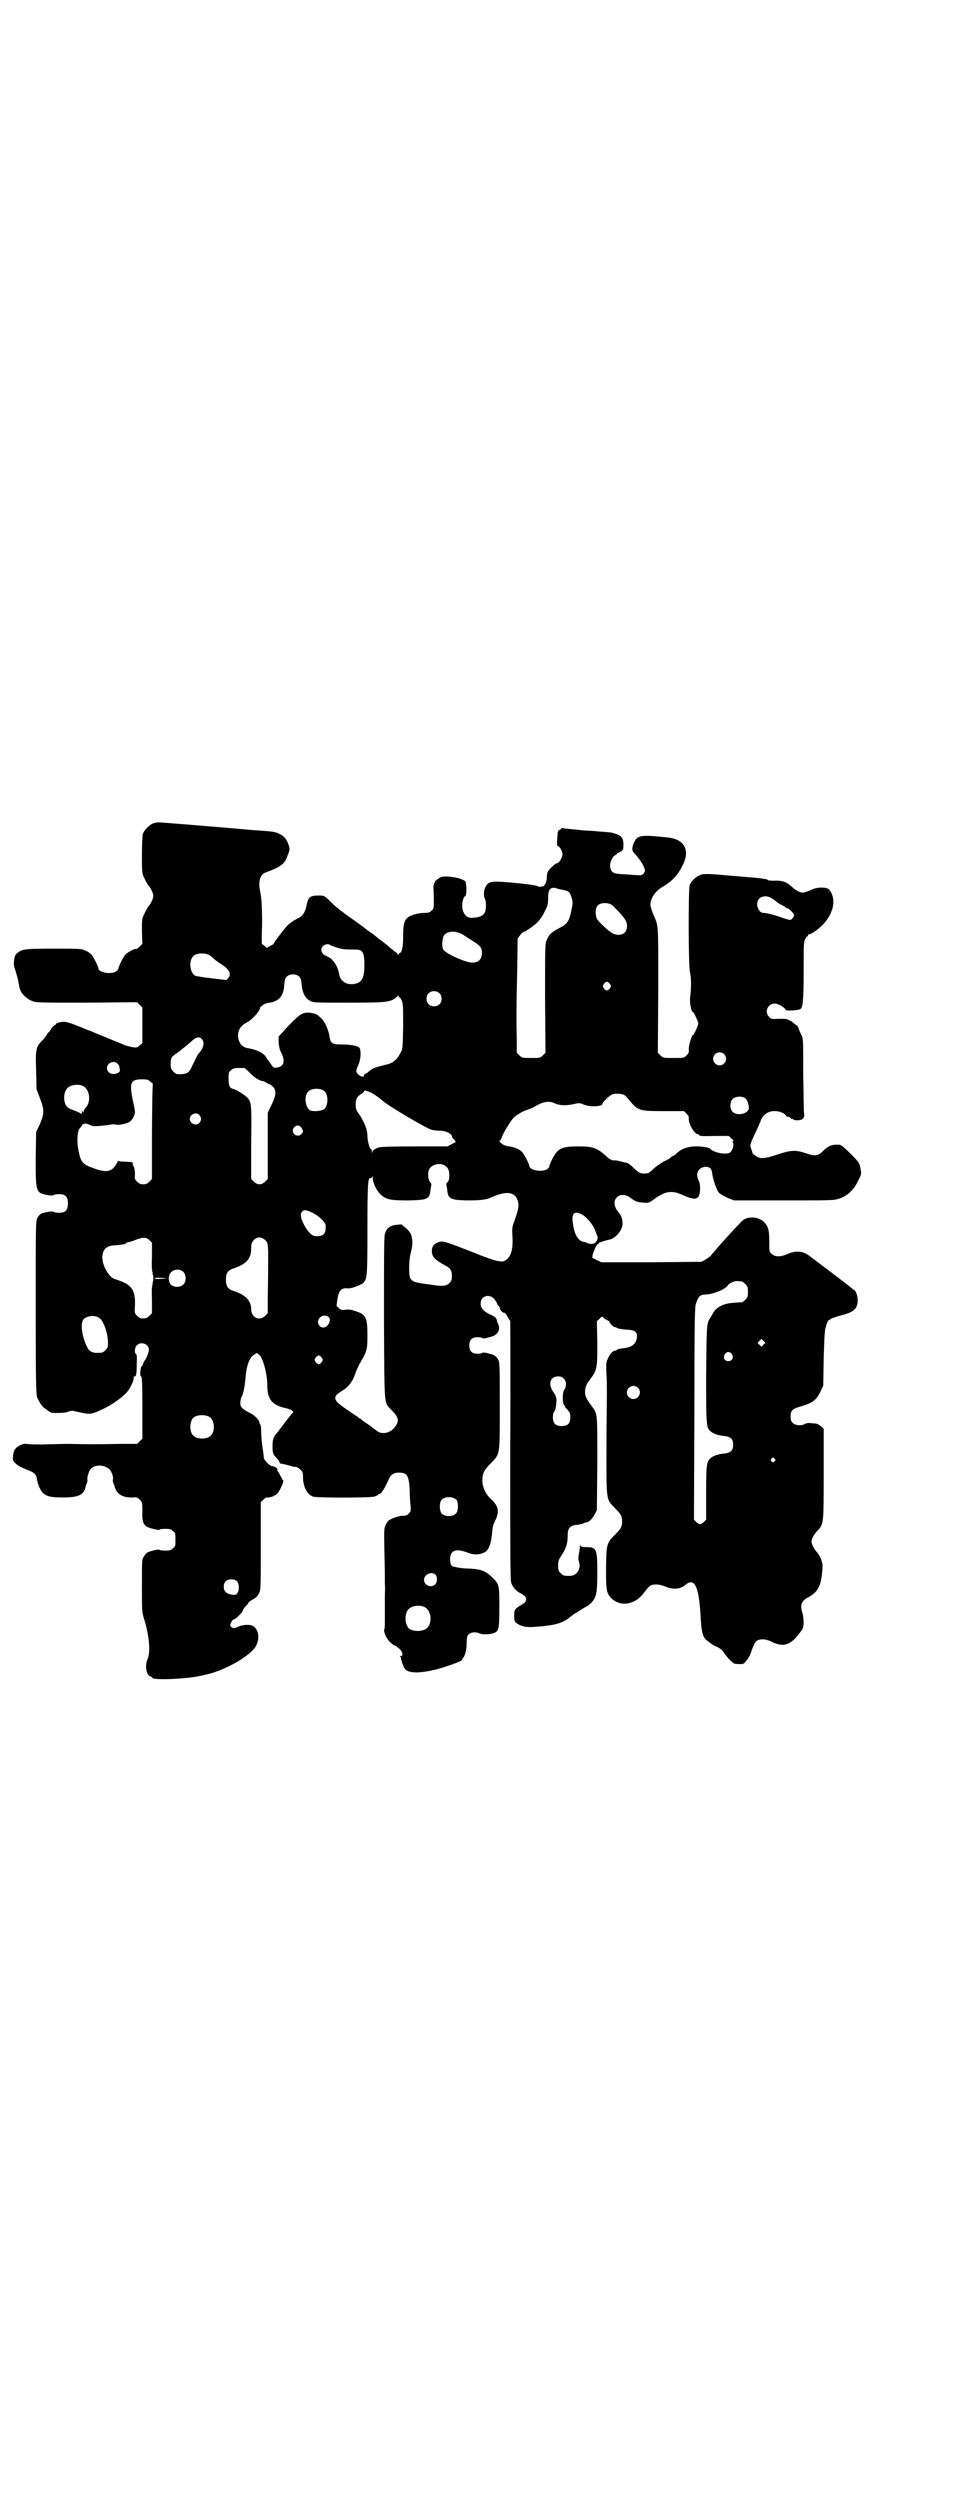 <?xml version="1.0" standalone="no"?>
<!DOCTYPE svg PUBLIC "-//W3C//DTD SVG 20010904//EN"
 "http://www.w3.org/TR/2001/REC-SVG-20010904/DTD/svg10.dtd">
<svg version="1.0" xmlns="http://www.w3.org/2000/svg"
 width="1106pt" height="2870pt" viewBox="0 0 1106 2870"
 preserveAspectRatio="xMidYMid meet">
<g transform="translate(0,2870) scale(0.5,-0.5)"
fill="#000000" stroke="none">
<path d="M353 3850 c-10 -3 -22 -16 -25 -25 -1 -5 -2 -24 -2 -49 0 -41 0 -41
6 -53 3 -7 7 -13 8 -15 6 -6 12 -18 12 -25 0 -7 -6 -19 -12 -25 -1 -2 -5 -8
-8 -15 -6 -12 -6 -13 -6 -41 l1 -29 -6 -6 c-4 -4 -7 -6 -8 -6 -2 3 -23 -9 -26
-14 -6 -8 -15 -27 -15 -30 0 -2 -2 -5 -5 -7 -11 -8 -41 -3 -41 7 0 3 -9 22
-15 30 -2 3 -8 8 -14 10 -10 5 -11 5 -73 5 -67 0 -72 -1 -83 -9 -5 -4 -7 -7
-8 -14 -2 -12 -2 -15 3 -29 2 -7 5 -17 6 -23 3 -18 4 -19 7 -25 6 -9 17 -18
27 -21 8 -3 23 -3 124 -3 l115 1 6 -6 6 -6 0 -41 0 -41 -6 -5 c-3 -3 -7 -5 -8
-5 -9 0 -23 4 -30 7 -4 2 -20 8 -34 14 -14 6 -30 12 -34 14 -5 2 -9 4 -10 4
-1 0 -12 5 -25 10 -17 7 -27 10 -33 10 -9 0 -19 -3 -19 -6 0 -1 -2 -2 -4 -3
-2 -1 -5 -4 -7 -8 -2 -4 -5 -7 -5 -7 -1 0 -3 -2 -4 -5 -2 -3 -6 -9 -10 -13
-15 -14 -17 -21 -15 -70 l1 -43 8 -21 c10 -27 10 -33 0 -58 l-9 -19 -1 -61 c0
-78 0 -79 29 -84 6 -1 12 -1 12 0 1 1 4 2 7 2 19 2 26 -4 26 -21 0 -17 -7 -23
-26 -21 -3 0 -6 1 -7 2 -1 2 -20 -1 -28 -4 -3 -2 -7 -6 -9 -10 -4 -8 -4 -13
-4 -207 0 -183 1 -201 4 -207 6 -12 11 -19 16 -23 3 -1 7 -5 10 -7 5 -4 8 -4
22 -4 9 0 20 1 23 3 4 2 8 2 10 2 1 0 5 -1 8 -2 3 0 10 -2 15 -3 14 -3 21 -2
31 2 5 2 11 5 13 6 15 6 43 24 56 38 8 8 18 29 17 34 0 2 0 4 2 4 4 0 5 5 5
29 1 15 0 21 -1 22 -5 2 -4 16 2 21 10 9 27 2 27 -11 0 -6 -7 -23 -10 -25 -1
-1 -4 -7 -4 -10 -1 -1 -2 -2 -3 -3 -3 -4 -4 -23 -1 -23 2 0 3 -14 3 -71 l0
-72 -6 -6 -6 -6 -38 0 c-43 -1 -78 -1 -121 0 -17 0 -40 -1 -50 -1 -10 -1 -26
0 -36 0 -14 2 -17 1 -24 -2 -12 -7 -14 -11 -16 -23 -1 -12 -1 -12 6 -19 5 -5
13 -9 25 -14 19 -7 22 -11 24 -22 1 -12 9 -28 15 -33 9 -7 18 -9 45 -9 36 0
48 6 52 26 0 2 2 5 3 8 1 3 1 6 1 7 -2 2 3 20 7 24 9 11 31 11 43 0 5 -3 11
-22 8 -24 0 -1 0 -4 1 -7 1 -3 3 -6 3 -8 4 -18 19 -27 42 -26 9 1 11 0 16 -5
6 -6 6 -7 6 -27 -1 -22 2 -31 12 -36 6 -3 27 -8 27 -6 0 1 6 2 13 2 11 0 14
-1 18 -5 6 -4 6 -6 6 -20 0 -14 0 -16 -6 -20 -4 -4 -7 -5 -18 -5 -7 0 -13 1
-13 2 0 2 -21 -3 -27 -6 -2 -1 -6 -5 -8 -9 -5 -6 -5 -8 -5 -67 0 -59 0 -61 5
-77 12 -38 15 -77 8 -92 -7 -15 -3 -38 7 -40 2 -1 4 -2 4 -3 0 -6 80 -3 113 5
2 0 8 2 13 3 43 10 100 43 112 65 8 16 7 33 -3 43 -6 7 -23 7 -36 2 -11 -5
-14 -5 -18 -1 -3 3 -3 4 0 10 2 4 4 7 6 7 4 0 21 17 21 21 0 2 3 5 6 9 3 3 6
6 6 7 0 2 5 6 13 10 5 3 9 7 12 13 4 9 4 10 4 109 l0 100 6 6 c3 3 7 6 9 5 5
-1 17 3 23 9 6 6 17 31 13 31 -1 0 -3 5 -6 10 -3 6 -5 10 -6 10 -1 0 -1 1 -1
3 2 3 -6 9 -12 9 -5 0 -19 14 -19 19 0 1 -1 12 -3 24 -2 12 -3 28 -3 36 0 8
-1 15 -2 16 -1 1 -2 3 -2 5 0 5 -11 17 -22 22 -17 9 -22 13 -22 22 0 5 1 10 2
13 5 8 8 25 10 46 2 27 9 47 20 53 l6 4 7 -6 c8 -10 17 -43 17 -69 0 -32 12
-46 43 -52 4 -1 10 -3 13 -5 l4 -4 -4 -4 c-5 -6 -21 -27 -27 -35 -2 -3 -5 -7
-8 -10 -7 -8 -9 -15 -9 -28 0 -17 1 -20 9 -28 4 -4 7 -8 7 -10 0 -2 1 -3 2 -3
7 -1 14 -3 22 -5 5 -2 11 -3 14 -3 2 0 7 -3 10 -6 5 -5 6 -7 6 -16 0 -23 9
-41 23 -46 8 -3 131 -3 141 0 5 2 8 3 8 4 0 1 1 2 3 2 5 0 14 15 22 34 4 10
11 15 23 15 19 0 23 -6 25 -38 0 -13 1 -30 2 -37 1 -13 1 -14 -4 -19 -4 -4 -7
-5 -12 -5 -7 1 -25 -5 -33 -10 -2 -1 -6 -6 -8 -11 -4 -7 -4 -10 -3 -65 1 -31
1 -63 1 -71 1 -8 0 -21 0 -30 0 -9 0 -28 0 -43 0 -15 0 -29 -1 -30 -3 -5 4
-21 12 -29 5 -5 10 -9 12 -9 1 0 5 -3 10 -7 8 -7 10 -17 4 -17 -3 0 -3 -1 -2
-2 2 0 3 -1 2 -2 0 -5 6 -23 10 -27 10 -9 35 -9 74 1 22 6 58 19 56 21 0 1 1
3 3 5 5 6 8 20 8 36 0 10 1 14 4 17 5 6 17 7 25 3 5 -3 26 -3 34 1 11 4 12 11
12 60 0 50 0 52 -17 68 -15 15 -27 19 -57 20 -11 0 -22 2 -25 3 -4 1 -6 1 -6
1 0 -1 -2 1 -4 2 -3 3 -4 6 -4 15 0 21 13 26 41 15 14 -5 23 -5 36 0 12 5 17
19 20 51 0 8 3 16 7 24 10 21 7 33 -13 51 -10 10 -17 26 -17 39 0 17 3 24 19
40 22 23 21 17 21 132 0 81 0 99 -3 105 -3 7 -9 12 -16 14 -2 0 -8 2 -12 3 -6
1 -9 1 -9 0 -1 -1 -5 -2 -11 -2 -13 0 -19 6 -19 19 0 13 6 19 19 19 6 0 10 -1
11 -2 0 -1 3 -1 9 0 4 1 10 3 11 3 13 3 21 14 18 25 -2 4 -3 8 -4 9 0 1 -1 3
-1 5 -1 4 -5 8 -15 12 -15 7 -22 15 -22 25 0 18 20 24 32 10 3 -5 6 -9 6 -10
0 -1 1 -4 3 -5 2 -1 3 -4 3 -5 0 -4 6 -11 10 -11 2 0 5 -4 8 -9 2 -5 5 -9 6
-9 0 0 1 -133 0 -296 0 -218 0 -299 2 -305 3 -10 11 -20 22 -25 12 -6 15 -13
11 -19 -2 -3 -6 -6 -10 -8 -14 -8 -16 -11 -16 -24 0 -11 1 -14 5 -17 10 -8 23
-11 43 -9 44 3 64 8 81 23 6 4 10 8 11 8 1 0 7 4 13 8 7 4 13 8 14 8 1 0 5 4
10 8 12 13 14 22 14 71 0 53 -2 57 -25 57 -10 0 -13 1 -14 4 0 2 -1 2 -1 -2 0
-3 -1 -10 -2 -16 -2 -10 -2 -13 0 -20 5 -16 -5 -32 -21 -32 -14 0 -15 0 -21 6
-5 5 -6 7 -6 17 0 11 1 14 9 26 10 15 13 27 13 45 0 15 5 21 19 23 6 0 13 2
16 3 3 2 7 3 9 3 6 1 13 9 18 18 l5 10 1 106 c0 118 1 114 -13 133 -13 17 -16
24 -15 36 1 9 3 13 7 19 21 28 21 28 21 89 l-1 51 6 5 c5 6 6 6 9 3 1 -2 6 -5
9 -6 3 -2 6 -3 5 -3 -2 -2 8 -12 12 -13 2 0 4 0 4 -1 0 -2 13 -4 26 -5 15 0
23 -6 21 -17 -1 -14 -11 -23 -28 -25 -10 -1 -19 -3 -19 -5 0 -1 -2 -1 -4 -1
-5 -1 -11 -7 -16 -19 -4 -8 -4 -11 -3 -35 1 -14 1 -35 1 -47 0 -12 -1 -68 -1
-126 0 -122 -1 -113 21 -136 12 -12 15 -17 15 -29 0 -12 -3 -17 -15 -29 -21
-21 -21 -22 -22 -78 0 -52 1 -58 13 -70 21 -20 54 -14 74 13 5 7 12 15 14 16
7 5 22 4 34 -1 18 -8 35 -7 47 3 21 18 31 -2 35 -68 2 -41 5 -53 17 -61 3 -2
6 -5 8 -6 1 -1 7 -5 13 -7 8 -4 12 -7 17 -15 7 -10 20 -24 25 -24 16 -1 18 -1
22 3 9 11 11 14 16 29 3 9 7 17 10 20 8 6 21 6 37 -2 21 -10 35 -8 50 6 9 9
18 21 20 26 3 7 2 26 -1 36 -6 17 -2 27 14 35 20 11 28 24 31 53 1 10 2 21 1
24 -1 3 -2 6 -2 7 -1 5 -7 16 -12 21 -6 7 -11 18 -11 23 0 6 6 17 14 25 14 15
14 15 14 130 l0 104 -7 6 c-5 4 -9 6 -15 6 -4 0 -9 1 -12 1 -3 0 -7 -1 -9 -2
-7 -5 -22 -4 -28 2 -4 4 -5 7 -5 14 0 14 3 18 20 23 31 9 39 15 49 36 l6 13 1
61 c1 36 2 65 4 70 3 13 7 20 9 20 2 0 3 1 3 2 1 1 10 4 20 7 23 6 30 9 37 17
6 8 7 25 1 37 -2 4 -4 7 -4 6 0 -1 -1 -1 -2 0 -1 3 -75 58 -104 80 -14 9 -29
10 -47 2 -15 -7 -29 -7 -36 0 -6 5 -6 5 -6 29 0 29 -3 36 -15 47 -10 7 -20 9
-33 7 -9 -2 -12 -4 -22 -15 -11 -11 -35 -38 -44 -48 -2 -2 -7 -8 -11 -13 -4
-4 -9 -10 -10 -12 -2 -1 -7 -5 -12 -8 l-9 -5 -115 -1 -115 0 -12 6 c-7 3 -11
6 -9 6 1 0 2 1 1 2 -1 2 7 22 9 24 1 1 2 2 2 3 1 1 2 2 3 2 0 -1 1 0 1 1 0 1
1 2 2 2 0 -1 4 1 7 2 3 1 10 3 15 4 14 3 29 21 30 35 0 13 -2 19 -11 30 -9 11
-10 25 -2 32 7 8 21 7 31 -1 11 -8 14 -10 29 -11 12 -1 13 -1 23 6 28 21 43
23 69 11 22 -10 33 -11 37 0 3 9 3 26 -1 33 -8 16 -2 30 14 32 11 1 16 -4 17
-16 2 -14 10 -37 15 -43 3 -3 11 -8 20 -12 l15 -6 113 0 c98 0 116 0 125 3 21
6 37 20 47 42 8 15 8 16 5 31 -2 10 -4 13 -23 32 -21 20 -21 20 -31 20 -13 0
-21 -4 -32 -15 -11 -11 -18 -12 -38 -5 -24 8 -34 8 -64 -2 -28 -9 -38 -11 -46
-7 -6 2 -14 9 -14 11 0 1 -1 4 -2 7 -4 10 -4 10 9 38 5 10 10 22 12 27 5 15
18 24 34 23 10 0 23 -6 24 -10 1 -2 3 -3 5 -3 2 0 5 -1 6 -3 1 -2 3 -2 4 -2 1
1 2 0 2 -1 0 -1 4 -2 10 -2 12 0 17 6 15 16 -1 3 -1 42 -2 88 0 81 0 83 -4 92
-3 5 -6 12 -7 16 -1 3 -3 6 -4 6 0 0 -4 2 -7 5 -3 3 -5 5 -5 4 0 0 -3 1 -6 3
-5 3 -9 3 -23 3 -16 -1 -17 -1 -22 4 -12 11 -4 31 13 31 7 0 23 -9 25 -15 1
-2 27 -1 33 2 6 3 8 20 8 88 0 56 0 66 3 72 2 4 4 7 5 7 1 0 2 1 2 3 0 1 1 2
3 2 5 0 24 14 33 24 24 27 29 58 13 78 -5 7 -28 7 -42 0 -6 -3 -13 -5 -16 -6
-6 -2 -19 4 -28 13 -13 12 -23 15 -42 14 -7 0 -13 1 -13 1 0 1 -2 2 -3 2 -2 1
-7 1 -10 2 -8 1 -16 2 -79 7 -42 4 -55 4 -61 2 -11 -3 -24 -15 -27 -25 -3 -13
-3 -184 1 -200 3 -12 3 -37 0 -58 -1 -12 3 -33 7 -33 2 0 12 -22 12 -26 0 -4
-10 -26 -12 -26 -3 0 -10 -24 -10 -32 1 -8 0 -10 -5 -15 -6 -6 -6 -6 -30 -6
-24 0 -24 0 -30 6 l-6 6 1 144 c0 157 1 146 -12 175 -3 8 -6 17 -6 20 0 16 11
32 28 42 24 14 38 30 49 56 13 30 -1 53 -35 57 -65 7 -72 6 -80 -12 -5 -12 -5
-18 1 -24 11 -11 22 -28 24 -37 1 -4 0 -6 -3 -10 -4 -4 -6 -4 -18 -3 -7 0 -21
2 -31 2 -15 1 -19 2 -23 6 -8 8 -5 28 6 37 2 1 5 3 6 5 2 1 5 3 8 4 5 3 6 4 6
16 0 15 -5 21 -19 25 -9 3 -9 3 -37 5 -10 1 -23 2 -27 2 -4 0 -15 1 -23 2 -30
3 -32 3 -34 4 -1 1 -2 0 -2 0 0 -1 -2 -3 -4 -4 -5 -2 -5 -4 -6 -20 -1 -9 0
-17 0 -17 5 0 12 -12 12 -19 0 -8 -8 -21 -13 -21 -3 0 -16 -12 -20 -18 -2 -3
-3 -9 -3 -15 0 -11 -7 -23 -12 -20 -1 1 -2 0 -2 -1 0 -1 -3 0 -6 1 -3 2 -22 5
-44 7 -61 6 -69 6 -76 -7 -5 -8 -6 -22 -2 -29 3 -6 3 -22 0 -30 -3 -8 -12 -12
-26 -13 -12 -1 -18 2 -23 12 -6 11 -3 35 4 38 3 1 3 29 0 33 -5 8 -46 15 -57
10 -6 -4 -15 -10 -13 -10 1 0 0 -1 -1 -3 -2 -3 -3 -8 -2 -18 1 -41 1 -41 -5
-46 -4 -4 -7 -5 -17 -5 -14 0 -31 -5 -38 -11 -8 -7 -10 -17 -10 -44 0 -23 -3
-37 -8 -37 -1 0 -2 -2 -3 -3 0 -3 -1 -3 -1 -1 0 2 -3 5 -7 7 -3 3 -9 7 -12 10
-3 3 -11 9 -17 14 -6 4 -11 8 -12 9 -1 1 -5 4 -10 8 -5 3 -17 12 -27 20 -10 7
-24 17 -31 22 -7 5 -13 10 -15 11 -1 1 -6 5 -11 9 -5 4 -13 12 -18 17 -10 9
-10 9 -23 9 -18 0 -23 -4 -26 -19 -4 -20 -9 -28 -22 -34 -5 -3 -11 -6 -12 -7
-1 -1 -5 -4 -8 -6 -6 -5 -35 -43 -34 -44 1 -1 -3 -3 -7 -5 -4 -2 -8 -4 -8 -5
0 -1 -2 0 -5 3 -3 3 -6 5 -7 5 -1 0 -1 20 0 45 0 41 -1 61 -5 80 -4 18 1 35
11 39 38 14 46 20 53 41 5 12 5 13 2 23 -4 13 -11 21 -22 26 -9 4 -14 5 -42 7
-21 1 -35 3 -73 6 -58 5 -157 13 -162 13 -3 0 -8 -1 -11 -2z m940 -153 c14 -3
16 -5 20 -18 3 -10 3 -13 0 -26 -5 -27 -9 -34 -27 -43 -19 -10 -25 -15 -30
-28 -4 -8 -4 -14 -4 -134 l1 -125 -6 -6 c-6 -6 -7 -6 -27 -6 -20 0 -21 0 -27
6 l-6 6 0 30 c-1 47 -1 76 1 157 l1 75 5 7 c3 4 6 7 8 8 5 1 24 14 33 23 4 4
12 15 16 24 7 14 8 17 8 31 0 20 5 26 18 23 2 -1 9 -3 16 -4z m475 -17 c3 -1
9 -5 14 -9 4 -4 12 -8 16 -10 4 -2 8 -5 8 -6 0 0 1 -1 2 0 2 1 16 -12 16 -16
0 -4 -6 -11 -9 -11 -2 0 -10 2 -18 5 -20 7 -36 11 -43 11 -13 0 -20 23 -10 33
5 5 15 7 24 3z m-362 -18 c6 -5 25 -25 29 -32 7 -9 7 -24 0 -31 -7 -7 -20 -7
-31 0 -9 6 -27 23 -32 30 -5 8 -5 25 0 31 6 8 24 9 34 2z m-341 -69 c5 -3 15
-10 22 -14 16 -10 20 -15 20 -27 0 -14 -8 -22 -21 -22 -15 -1 -63 21 -68 30
-4 8 -2 29 3 34 10 10 29 9 44 -1z m-306 -23 c1 -1 8 -3 16 -6 14 -4 18 -4 41
-4 17 0 21 -6 21 -36 0 -30 -6 -40 -23 -43 -18 -3 -32 6 -35 22 -2 15 -10 29
-20 37 -5 3 -10 6 -11 6 -4 0 -10 8 -10 13 0 10 14 17 21 11z m-278 -23 c2 -1
7 -5 10 -8 3 -3 11 -9 18 -13 19 -13 23 -22 15 -32 l-4 -4 -34 4 c-19 2 -36 5
-38 6 -12 7 -15 34 -4 45 7 7 27 8 37 2z m207 -50 c3 -3 4 -8 5 -17 1 -18 8
-32 18 -37 8 -5 9 -5 88 -5 89 0 99 1 112 13 4 4 5 4 5 2 0 -2 1 -3 2 -3 1 0
3 -3 5 -8 3 -6 3 -14 3 -59 -1 -50 -1 -52 -6 -60 -8 -16 -18 -24 -32 -27 -17
-4 -31 -8 -36 -12 -3 -2 -7 -6 -10 -8 -4 -1 -6 -4 -6 -5 0 -5 -7 -3 -13 2 -6
6 -6 8 0 22 6 12 7 36 2 40 -4 4 -21 7 -39 7 -22 0 -27 2 -29 18 -2 15 -12 37
-20 43 -3 3 -7 6 -8 7 -4 3 -18 6 -26 5 -12 -2 -16 -5 -47 -37 l-16 -18 0 -13
c1 -10 2 -16 6 -24 10 -19 6 -32 -10 -34 -6 -1 -8 -1 -13 7 -3 5 -7 9 -8 11
-1 1 -3 4 -4 6 -5 9 -21 17 -39 20 -14 2 -20 8 -24 20 -4 17 2 31 18 39 10 5
24 19 29 28 2 3 3 6 2 6 -1 0 1 2 5 5 4 4 10 6 17 7 22 3 33 16 34 42 1 10 2
14 5 17 7 8 23 8 30 0z m713 -16 c3 -5 3 -5 0 -10 -2 -3 -5 -5 -7 -5 -2 0 -5
2 -7 5 -3 5 -3 5 0 10 2 3 5 5 7 5 2 0 5 -2 7 -5z m-392 -21 c7 -6 7 -19 1
-25 -6 -7 -19 -7 -25 -1 -7 6 -7 19 -1 25 6 7 19 7 25 1z m-545 -106 c6 -7 4
-19 -6 -31 -4 -3 -9 -15 -18 -33 -6 -14 -12 -17 -33 -16 -2 0 -6 3 -9 6 -5 5
-6 7 -6 17 0 15 2 17 17 27 6 5 18 14 26 21 15 14 22 17 29 9z m1199 -34 c10
-9 3 -26 -10 -26 -8 0 -15 7 -15 15 0 13 16 20 25 11z m-1393 -22 c2 -2 4 -5
4 -7 0 -1 1 -4 1 -6 4 -9 -17 -15 -25 -7 -13 13 6 32 20 20z m304 -21 c10 -11
23 -19 30 -19 1 0 5 -2 8 -4 3 -2 6 -3 6 -3 1 1 4 -2 8 -5 10 -9 9 -21 -6 -50
l-5 -11 0 -76 0 -76 -6 -6 c-5 -4 -8 -6 -13 -6 -5 0 -8 2 -13 6 l-6 6 0 83 c1
90 1 94 -10 105 -6 6 -24 17 -31 19 -8 1 -11 8 -11 23 0 14 0 16 6 20 4 4 7 5
18 5 l13 0 12 -11z m-229 -20 l6 -5 -1 -23 c0 -13 -1 -63 -1 -110 l0 -86 -6
-6 c-5 -5 -8 -6 -14 -6 -6 0 -9 1 -14 6 -6 6 -6 7 -5 17 0 8 -1 14 -3 18 -2 3
-3 7 -2 8 1 2 -1 2 -18 3 -9 0 -15 1 -15 2 0 1 -1 -1 -3 -4 -11 -22 -24 -25
-57 -12 -20 7 -26 13 -30 32 -6 23 -5 47 0 57 3 4 6 7 6 8 1 0 1 1 1 2 -1 2
-1 2 0 1 1 0 3 0 5 1 2 1 6 0 11 -2 7 -4 10 -4 25 -3 9 1 20 2 24 3 4 1 9 1
12 0 6 -2 24 2 31 6 6 3 13 16 13 22 0 3 -1 11 -3 19 -11 49 -8 57 19 57 12 0
15 -1 19 -5z m-155 -10 c16 -7 20 -36 7 -50 -3 -3 -5 -7 -5 -9 0 -3 0 -3 -2 0
-2 2 -2 2 -2 -2 0 -3 -1 -4 -2 -3 0 1 -7 4 -14 7 -7 2 -15 6 -17 8 -10 9 -10
33 -1 43 7 8 24 11 36 6z m555 -12 c10 -8 9 -35 -1 -42 -7 -4 -23 -5 -30 -3
-13 5 -17 35 -5 45 8 7 28 7 36 0z m110 -5 c7 -4 18 -12 25 -18 15 -13 100
-63 112 -66 4 -1 12 -2 19 -2 13 0 27 -7 27 -13 0 -1 2 -5 5 -7 l4 -6 -10 -5
-9 -5 -76 0 c-45 0 -78 -1 -81 -2 -11 -4 -15 -7 -16 -11 0 -3 -1 -3 -1 2 0 3
-1 5 -2 5 -3 0 -8 19 -8 30 0 14 -6 29 -17 47 -9 12 -10 15 -10 25 0 13 3 18
12 24 4 2 7 5 7 6 0 4 7 2 19 -4z m579 -4 c2 -1 6 -6 10 -10 21 -26 23 -27 80
-27 l47 0 6 -6 c4 -4 6 -7 5 -11 -1 -11 13 -36 21 -36 2 0 3 -1 3 -2 0 -2 4
-3 37 -2 l31 0 6 -6 c4 -3 6 -6 4 -6 -2 0 -2 -1 -1 -2 4 -5 0 -19 -6 -24 -5
-4 -23 -3 -35 2 -5 2 -10 5 -10 6 0 3 -22 7 -38 6 -18 -2 -28 -5 -40 -16 -3
-3 -7 -6 -8 -6 -1 0 -3 -1 -5 -3 -1 -2 -8 -6 -15 -9 -6 -3 -16 -10 -21 -14
-13 -12 -15 -14 -21 -14 -12 -1 -15 0 -28 12 -7 7 -14 12 -15 12 -1 0 -3 1 -5
1 -13 3 -20 5 -21 5 -8 -1 -14 1 -24 11 -21 18 -29 21 -62 21 -40 0 -48 -4
-62 -32 -3 -6 -5 -12 -5 -13 0 -2 -2 -5 -5 -7 -11 -8 -41 -3 -41 7 0 3 -9 22
-15 30 -5 7 -17 13 -31 15 -8 1 -14 3 -18 7 -4 3 -6 5 -5 5 1 0 4 4 6 10 3 9
19 35 26 43 5 6 22 16 32 19 4 1 10 4 13 5 21 13 36 17 50 10 10 -5 26 -6 43
-2 14 3 15 3 24 -1 14 -6 43 -5 43 2 0 4 18 21 24 22 7 2 21 1 26 -2z m277 -7
c5 -3 9 -14 9 -23 0 -13 -27 -19 -37 -9 -7 7 -7 23 0 30 6 6 21 7 28 2z
m-1253 -39 c5 -6 5 -12 0 -18 -7 -8 -22 -2 -22 9 0 11 15 17 22 9z m235 -30
c4 -7 4 -9 -1 -14 -10 -10 -27 5 -16 16 5 6 13 5 17 -2z m327 -85 c9 -5 12
-11 12 -23 0 -9 -1 -13 -4 -16 -2 -2 -3 -4 -3 -4 0 -1 1 -6 2 -12 2 -22 6 -25
45 -26 29 0 44 1 57 7 35 16 55 13 61 -10 2 -10 1 -17 -8 -43 -6 -16 -6 -18
-5 -36 2 -28 -3 -47 -14 -54 -7 -5 -8 -5 -21 -3 -8 2 -29 9 -48 17 -72 28 -77
30 -87 26 -11 -4 -15 -10 -15 -20 0 -13 6 -20 30 -33 12 -6 16 -12 16 -24 0
-10 -1 -12 -6 -17 -7 -7 -15 -8 -45 -3 -10 1 -22 3 -26 4 -9 1 -16 5 -19 11
-3 6 -3 41 1 55 5 21 5 27 3 38 -2 9 -4 12 -13 21 l-11 9 -12 -1 c-15 -2 -22
-8 -26 -21 -2 -6 -2 -59 -2 -194 1 -210 0 -192 17 -210 16 -16 18 -24 11 -35
-6 -10 -15 -17 -27 -18 -10 0 -11 0 -23 9 -7 6 -16 12 -19 14 -3 2 -8 5 -10 7
-2 2 -4 4 -5 4 -1 0 -3 1 -4 3 -2 1 -14 9 -27 18 -31 21 -32 28 -9 42 14 8 24
21 30 39 2 7 8 20 13 28 14 24 15 29 15 61 0 40 -4 47 -25 54 -11 4 -16 5 -25
4 -9 -1 -11 -1 -16 4 l-5 5 2 15 c3 20 9 27 24 25 7 -1 31 8 36 13 8 10 9 13
9 121 0 103 1 122 7 119 2 0 3 1 4 4 0 3 1 2 1 -2 0 -12 8 -29 17 -38 13 -13
22 -15 65 -15 46 1 49 3 51 26 1 6 2 11 2 12 0 0 -1 2 -3 4 -5 5 -6 23 -2 30
6 10 23 15 34 9z m-303 -109 c15 -7 31 -22 31 -30 1 -19 -5 -25 -24 -24 -7 0
-17 10 -25 25 -8 15 -10 24 -6 30 4 6 9 6 24 -1z m619 -4 c12 -6 27 -25 31
-37 2 -5 4 -11 5 -13 1 -1 1 -5 0 -8 -4 -10 -12 -12 -23 -8 -3 2 -8 3 -10 3
-11 3 -20 17 -23 42 -4 23 3 30 20 21z m-987 -98 c-1 -22 0 -34 2 -36 2 -2 1
-2 -1 -1 -2 1 -3 1 0 -1 3 -4 3 -18 0 -22 -3 -2 -2 -2 0 -1 2 1 3 1 1 -1 -2
-2 -3 -13 -2 -35 l0 -32 -6 -6 c-5 -5 -8 -6 -14 -6 -6 0 -9 1 -14 6 -6 6 -6 6
-5 24 1 30 -5 43 -26 53 -7 3 -16 6 -19 7 -14 3 -30 30 -30 51 1 18 9 26 30
27 15 1 25 3 25 5 0 1 2 2 4 2 2 0 9 2 14 4 19 8 28 8 35 1 l6 -6 0 -33z m260
39 c6 -6 6 -6 7 -27 0 -25 0 -58 -1 -106 l0 -35 -6 -6 c-13 -13 -32 -4 -32 15
0 19 -12 32 -37 41 -17 5 -21 11 -21 27 0 16 4 22 21 27 27 10 37 22 37 45 0
11 1 13 6 19 8 8 17 8 26 0z m-187 -74 c6 -7 6 -22 -1 -28 -6 -7 -21 -7 -28
-1 -7 7 -7 23 0 29 7 8 22 8 29 0z m-40 -14 c3 0 -2 -1 -11 -1 -10 -1 -16 0
-16 1 0 2 12 2 27 0z m1322 -7 c1 0 5 -3 8 -6 5 -5 6 -7 6 -18 0 -11 -1 -13
-6 -18 -3 -3 -7 -6 -8 -6 -2 0 -9 0 -17 -1 -25 -1 -43 -10 -51 -27 -2 -3 -4
-7 -6 -10 -7 -10 -7 -23 -8 -131 0 -122 0 -120 14 -130 7 -4 16 -7 29 -8 14
-2 19 -7 19 -20 0 -13 -5 -18 -19 -20 -13 -1 -22 -4 -29 -8 -13 -9 -14 -12
-14 -83 l0 -61 -5 -5 c-7 -7 -11 -7 -18 0 l-5 5 1 242 c0 212 1 243 3 252 6
19 10 23 24 23 17 1 42 11 49 20 4 6 15 11 23 11 4 -1 8 -1 10 -1z m-1476 -84
c5 -4 6 -5 12 -18 5 -13 8 -26 8 -39 0 -10 -1 -12 -6 -17 -6 -6 -7 -6 -21 -6
-8 0 -16 4 -19 10 -13 23 -18 55 -11 66 7 9 27 12 37 4z m526 3 c5 -4 5 -10 0
-18 -6 -8 -14 -9 -20 -3 -11 13 6 30 20 21z m1000 -64 l-5 -5 -4 4 -5 5 4 4 5
5 4 -4 5 -5 -4 -4z m-73 -22 c5 -8 1 -16 -8 -16 -9 0 -13 8 -8 16 2 3 5 5 8 5
3 0 6 -2 8 -5z m-942 -8 c3 -5 3 -5 0 -10 -2 -3 -5 -5 -7 -5 -2 0 -5 2 -7 5
-3 5 -3 5 0 10 2 3 5 5 7 5 2 0 5 -2 7 -5z m556 -48 c6 -6 7 -17 1 -26 -5 -7
-4 -32 0 -35 2 -1 2 -2 1 -2 -1 0 2 -4 6 -8 6 -7 7 -9 7 -18 0 -14 -6 -20 -20
-20 -14 0 -20 6 -20 20 0 6 1 11 3 13 4 4 7 30 4 33 -1 1 -1 2 0 2 0 0 -2 5
-6 10 -13 19 -7 36 11 36 6 0 9 -1 13 -5z m170 -21 c10 -9 3 -26 -10 -26 -8 0
-15 7 -15 15 0 13 16 20 25 11z m-984 -67 c12 -7 14 -33 3 -43 -8 -9 -32 -9
-40 0 -9 8 -9 32 0 41 7 7 27 8 37 2z m1298 -96 c3 -3 3 -3 0 -6 -4 -5 -11 1
-7 6 4 4 4 4 7 0z m-730 -95 c4 -6 4 -24 -1 -30 -7 -9 -27 -9 -34 0 -5 6 -5
24 0 30 7 9 27 9 35 0z m-49 -171 c5 -5 5 -17 0 -22 -9 -10 -26 -3 -26 10 0
12 17 20 26 12z m-456 -15 c6 -7 6 -21 1 -28 -3 -4 -5 -4 -13 -3 -12 2 -18 7
-18 18 0 11 6 17 17 17 6 0 9 -1 13 -4z m430 -59 c20 -9 20 -46 0 -53 -13 -5
-33 -2 -37 6 -8 12 -7 32 1 41 7 8 24 11 36 6z"/>
</g>
</svg>
